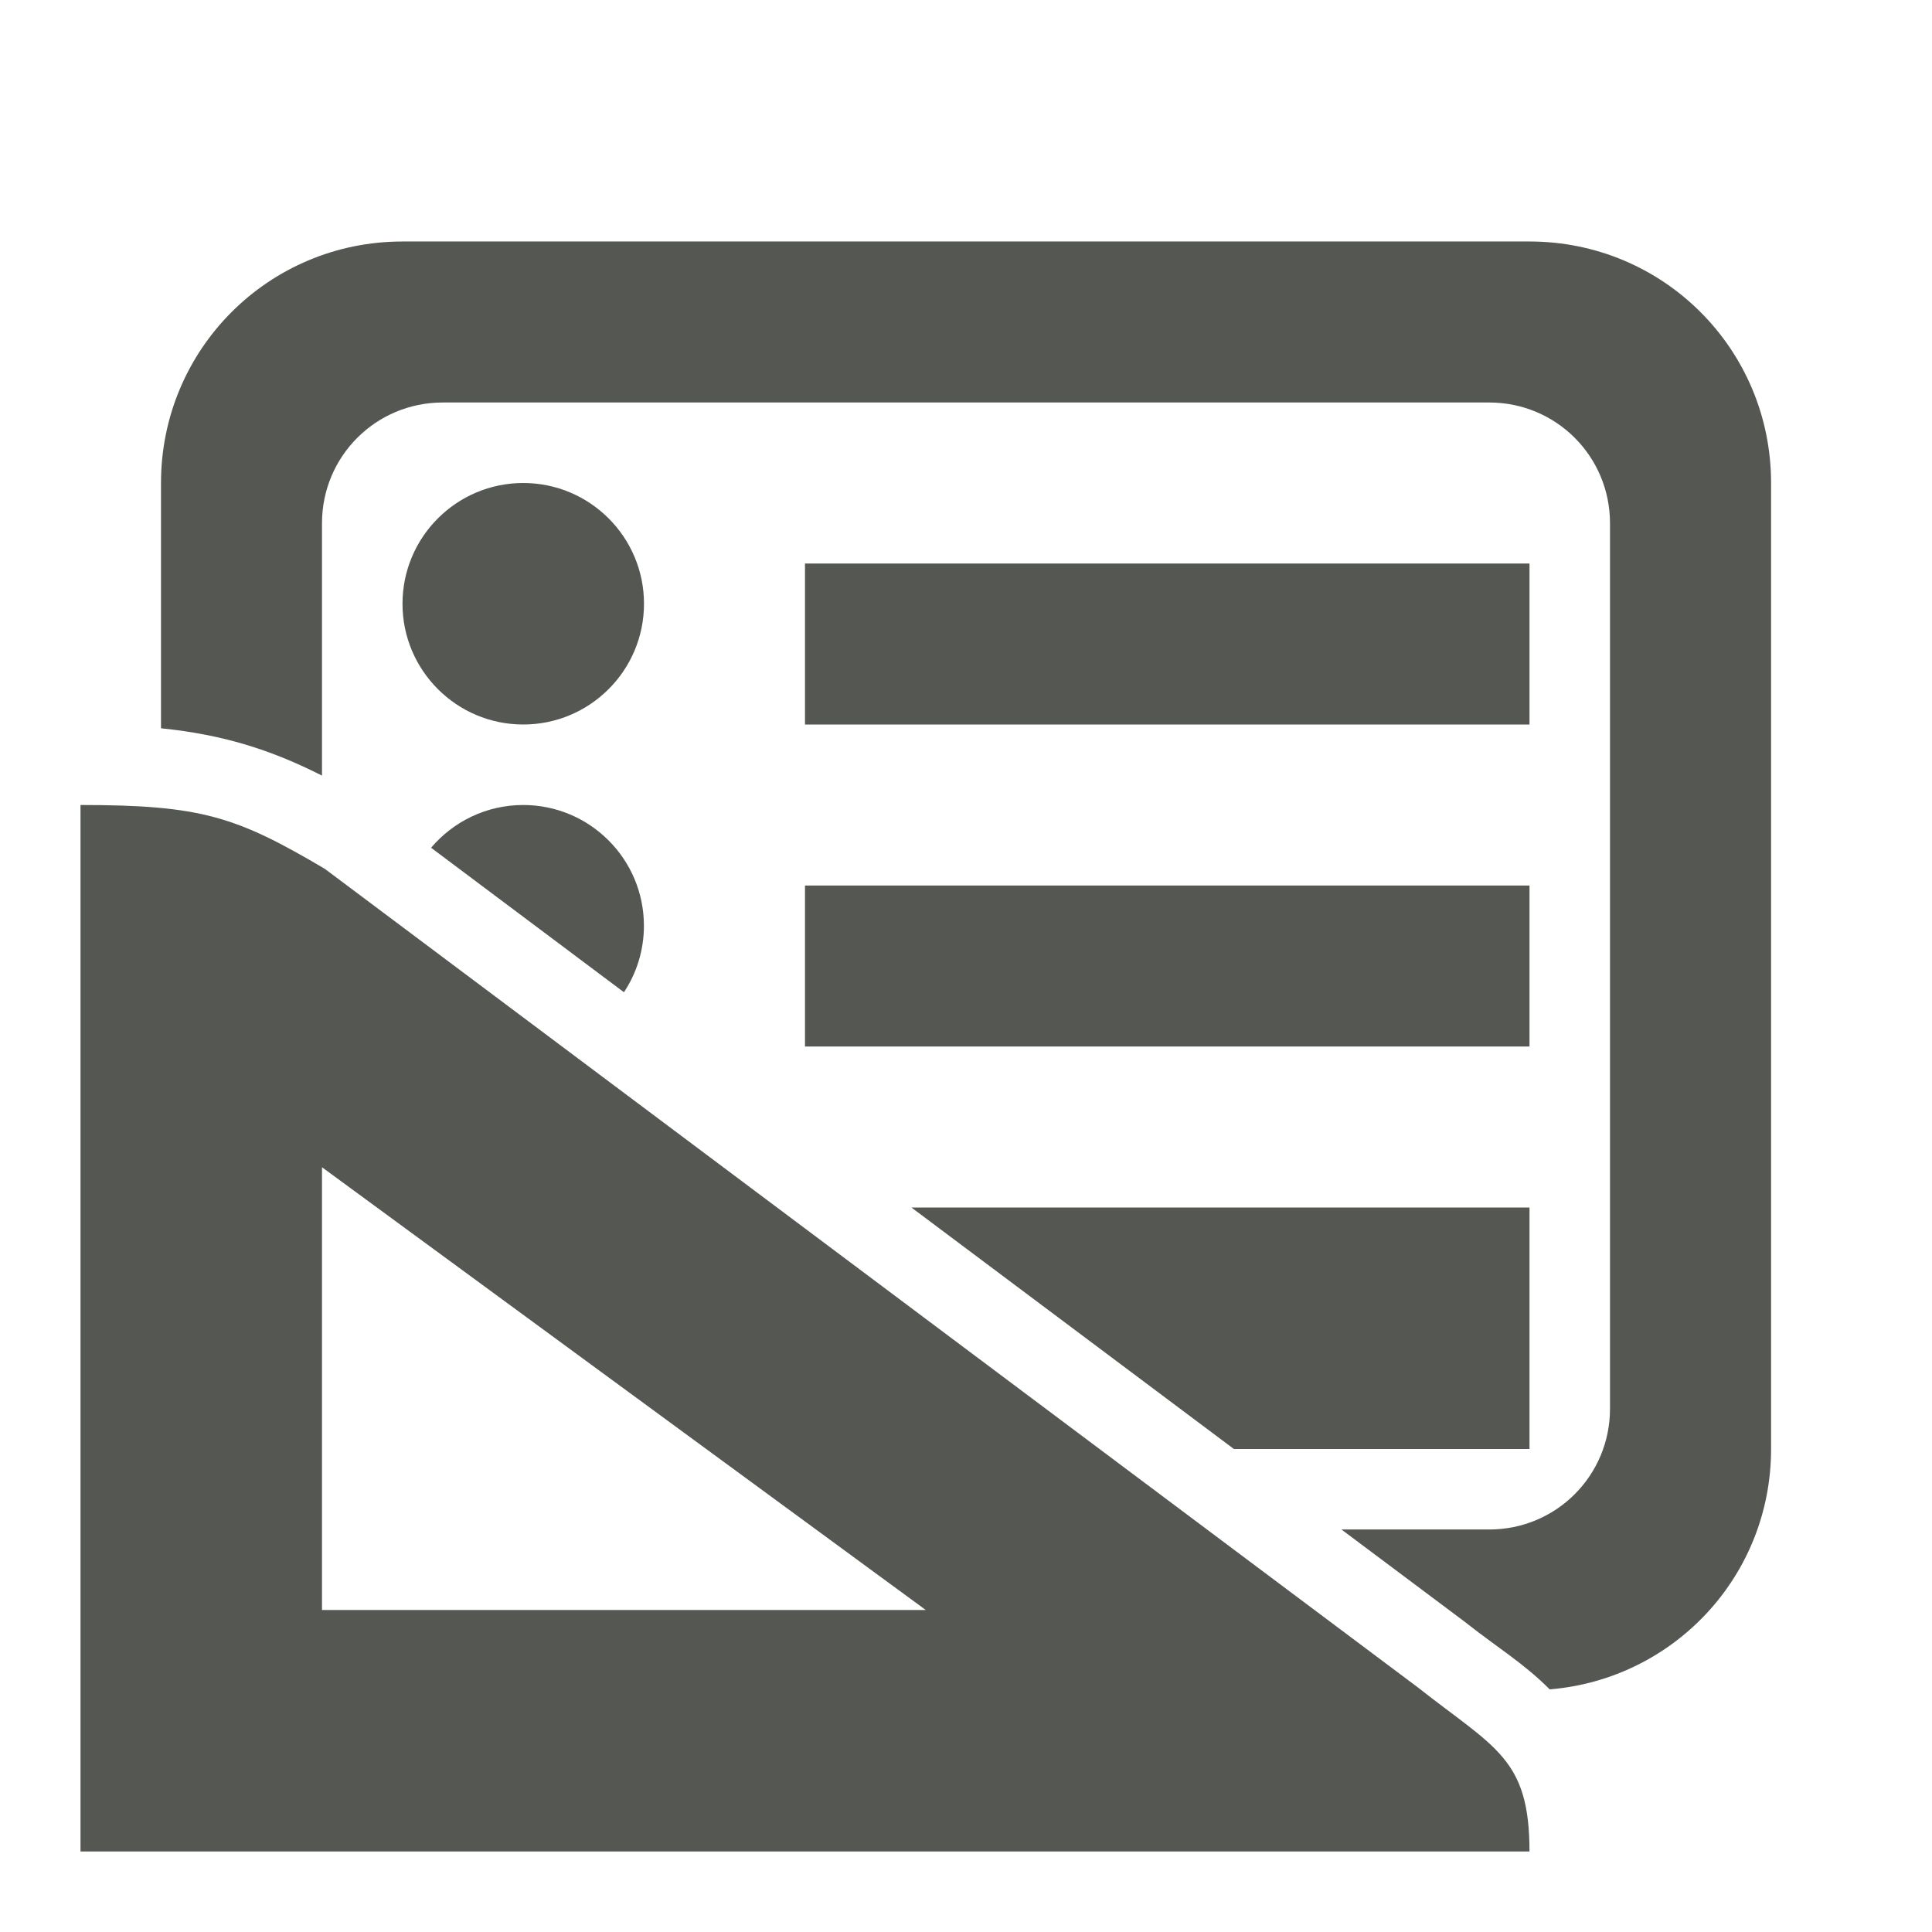 <svg viewBox="0 0 24 24" xmlns="http://www.w3.org/2000/svg"><g fill="#555753"><path d="m5 3c-1.662 0-3 1.338-3 3v3.047c.764.078 1.359.263 2 .588v-3.135c0-.831.669-1.5 1.5-1.5h13c.831 0 1.5.669 1.5 1.5v11c0 .831-.669 1.5-1.5 1.5h-1.836l1.547 1.158c.007.005.013.01.02.016.373.294.7.49 1.02.812 1.543-.127 2.75-1.409 2.75-2.986v-12c0-1.662-1.338-3-3-3zm1.5 3c-.828 0-1.5.672-1.5 1.5s.672 1.5 1.5 1.5 1.5-.672 1.5-1.5-.672-1.5-1.5-1.5zm3.5 1v2h9v-2zm-3.5 3c-.459 0-.869.206-1.145.531l2.396 1.795c.157-.237.248-.521.248-.826 0-.828-.672-1.5-1.5-1.5zm3.5 1v2h9v-2zm1.322 4 4.006 3h3.672v-3z"/><path d="m4.035 10.793 13.576 10.167c.96.757 1.389.878 1.389 2.04h-18v-13c1.5 0 1.934.143 3.035.793zm-.035 3.707v5.5h7.5z"/></g></svg>